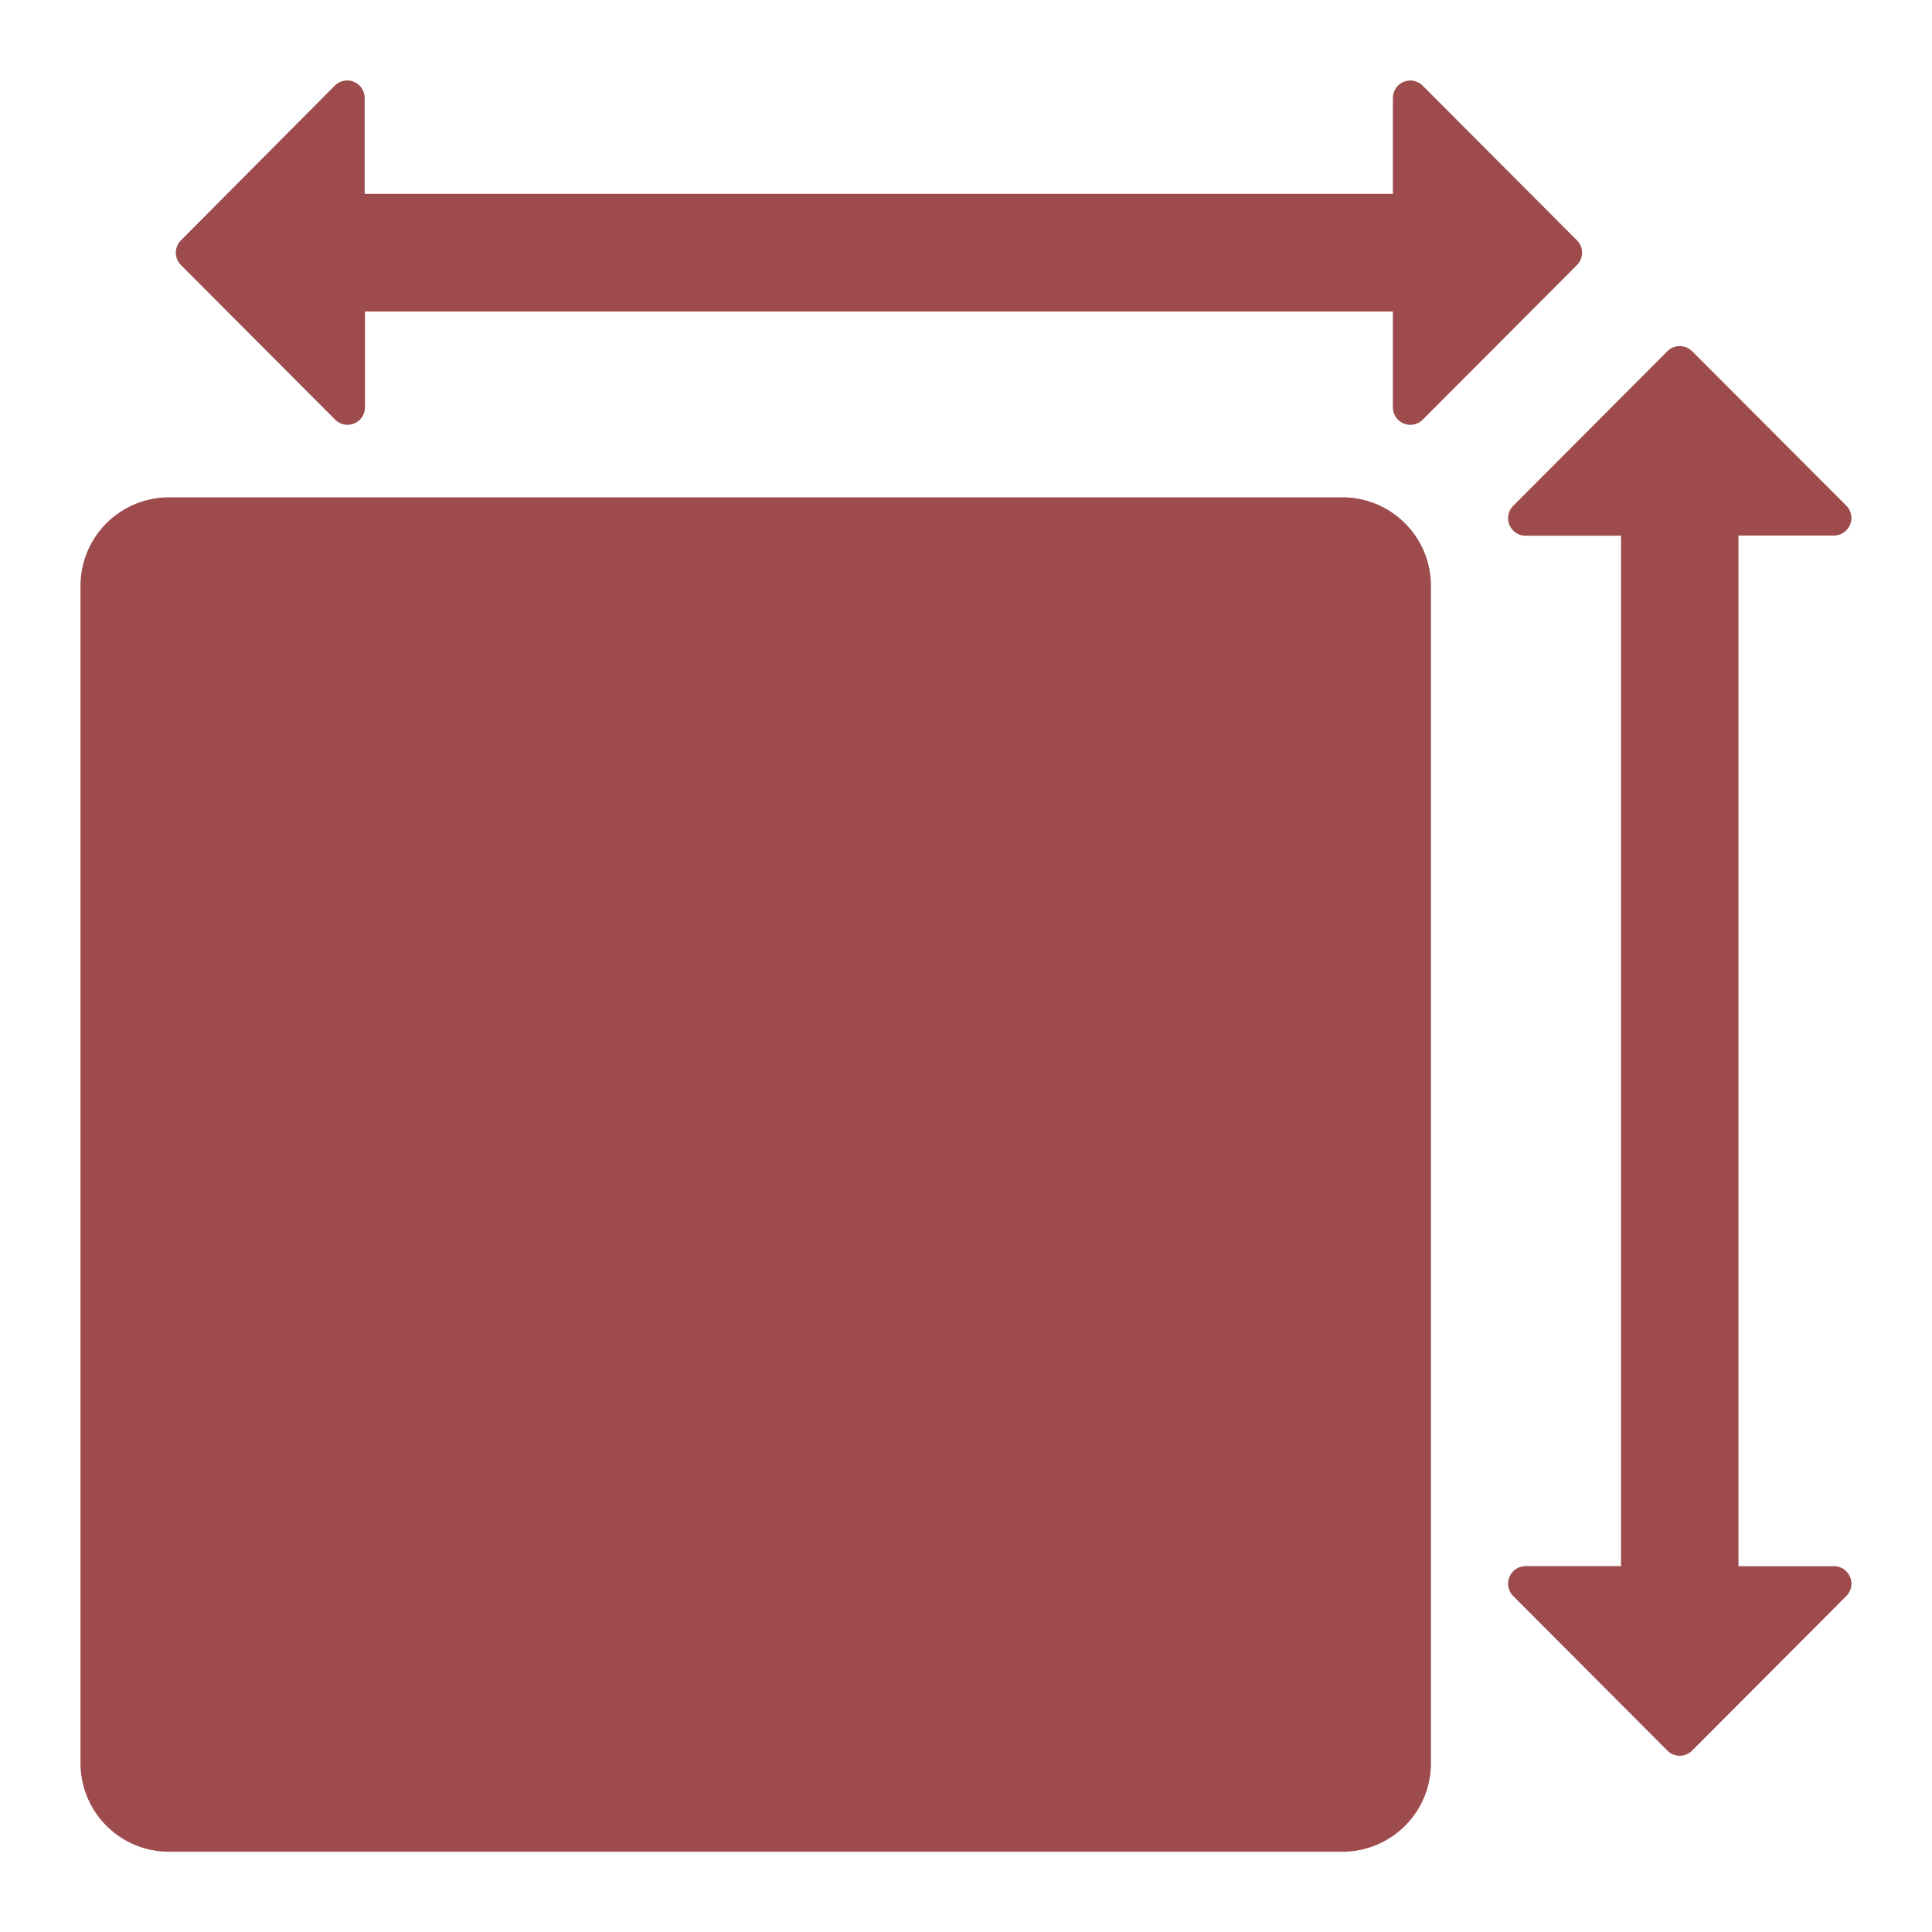 <svg xmlns="http://www.w3.org/2000/svg" width="24" height="24" viewBox="0 0 24 24"><defs><style>.a{fill:none;}.b{fill:#9d4b4c;}</style></defs><g transform="translate(-995 -1185)"><rect class="a" width="24" height="24" transform="translate(995 1185)"/><g transform="translate(996 1185.324)"><path class="b" d="M15.682,116.048H1.094A1.1,1.1,0,0,0,0,117.145v14.628a1.1,1.1,0,0,0,1.094,1.1H15.682a1.1,1.1,0,0,0,1.094-1.1V117.145A1.1,1.1,0,0,0,15.682,116.048Z" transform="translate(0 -110.194)"/><path class="b" d="M400.28,89.293h-1.187V76.49h1.187a.218.218,0,0,0,.153-.371L398.517,74.2a.217.217,0,0,0-.307,0l-1.916,1.921a.218.218,0,0,0,.153.371h1.187v12.8h-1.187a.218.218,0,0,0-.153.371l1.916,1.921a.217.217,0,0,0,.307,0l1.916-1.921a.218.218,0,0,0-.153-.371Z" transform="translate(-378.497 -70.161)"/><path class="b" d="M28.434,4.89a.217.217,0,0,0,.37-.154V3.546H41.573v1.19a.217.217,0,0,0,.37.154l1.916-1.921a.218.218,0,0,0,0-.308L41.943.74a.217.217,0,0,0-.37.154v1.19H28.8V.893a.217.217,0,0,0-.37-.154L26.518,2.661a.218.218,0,0,0,0,.308Z" transform="translate(-25.27 0)"/></g></g></svg>
